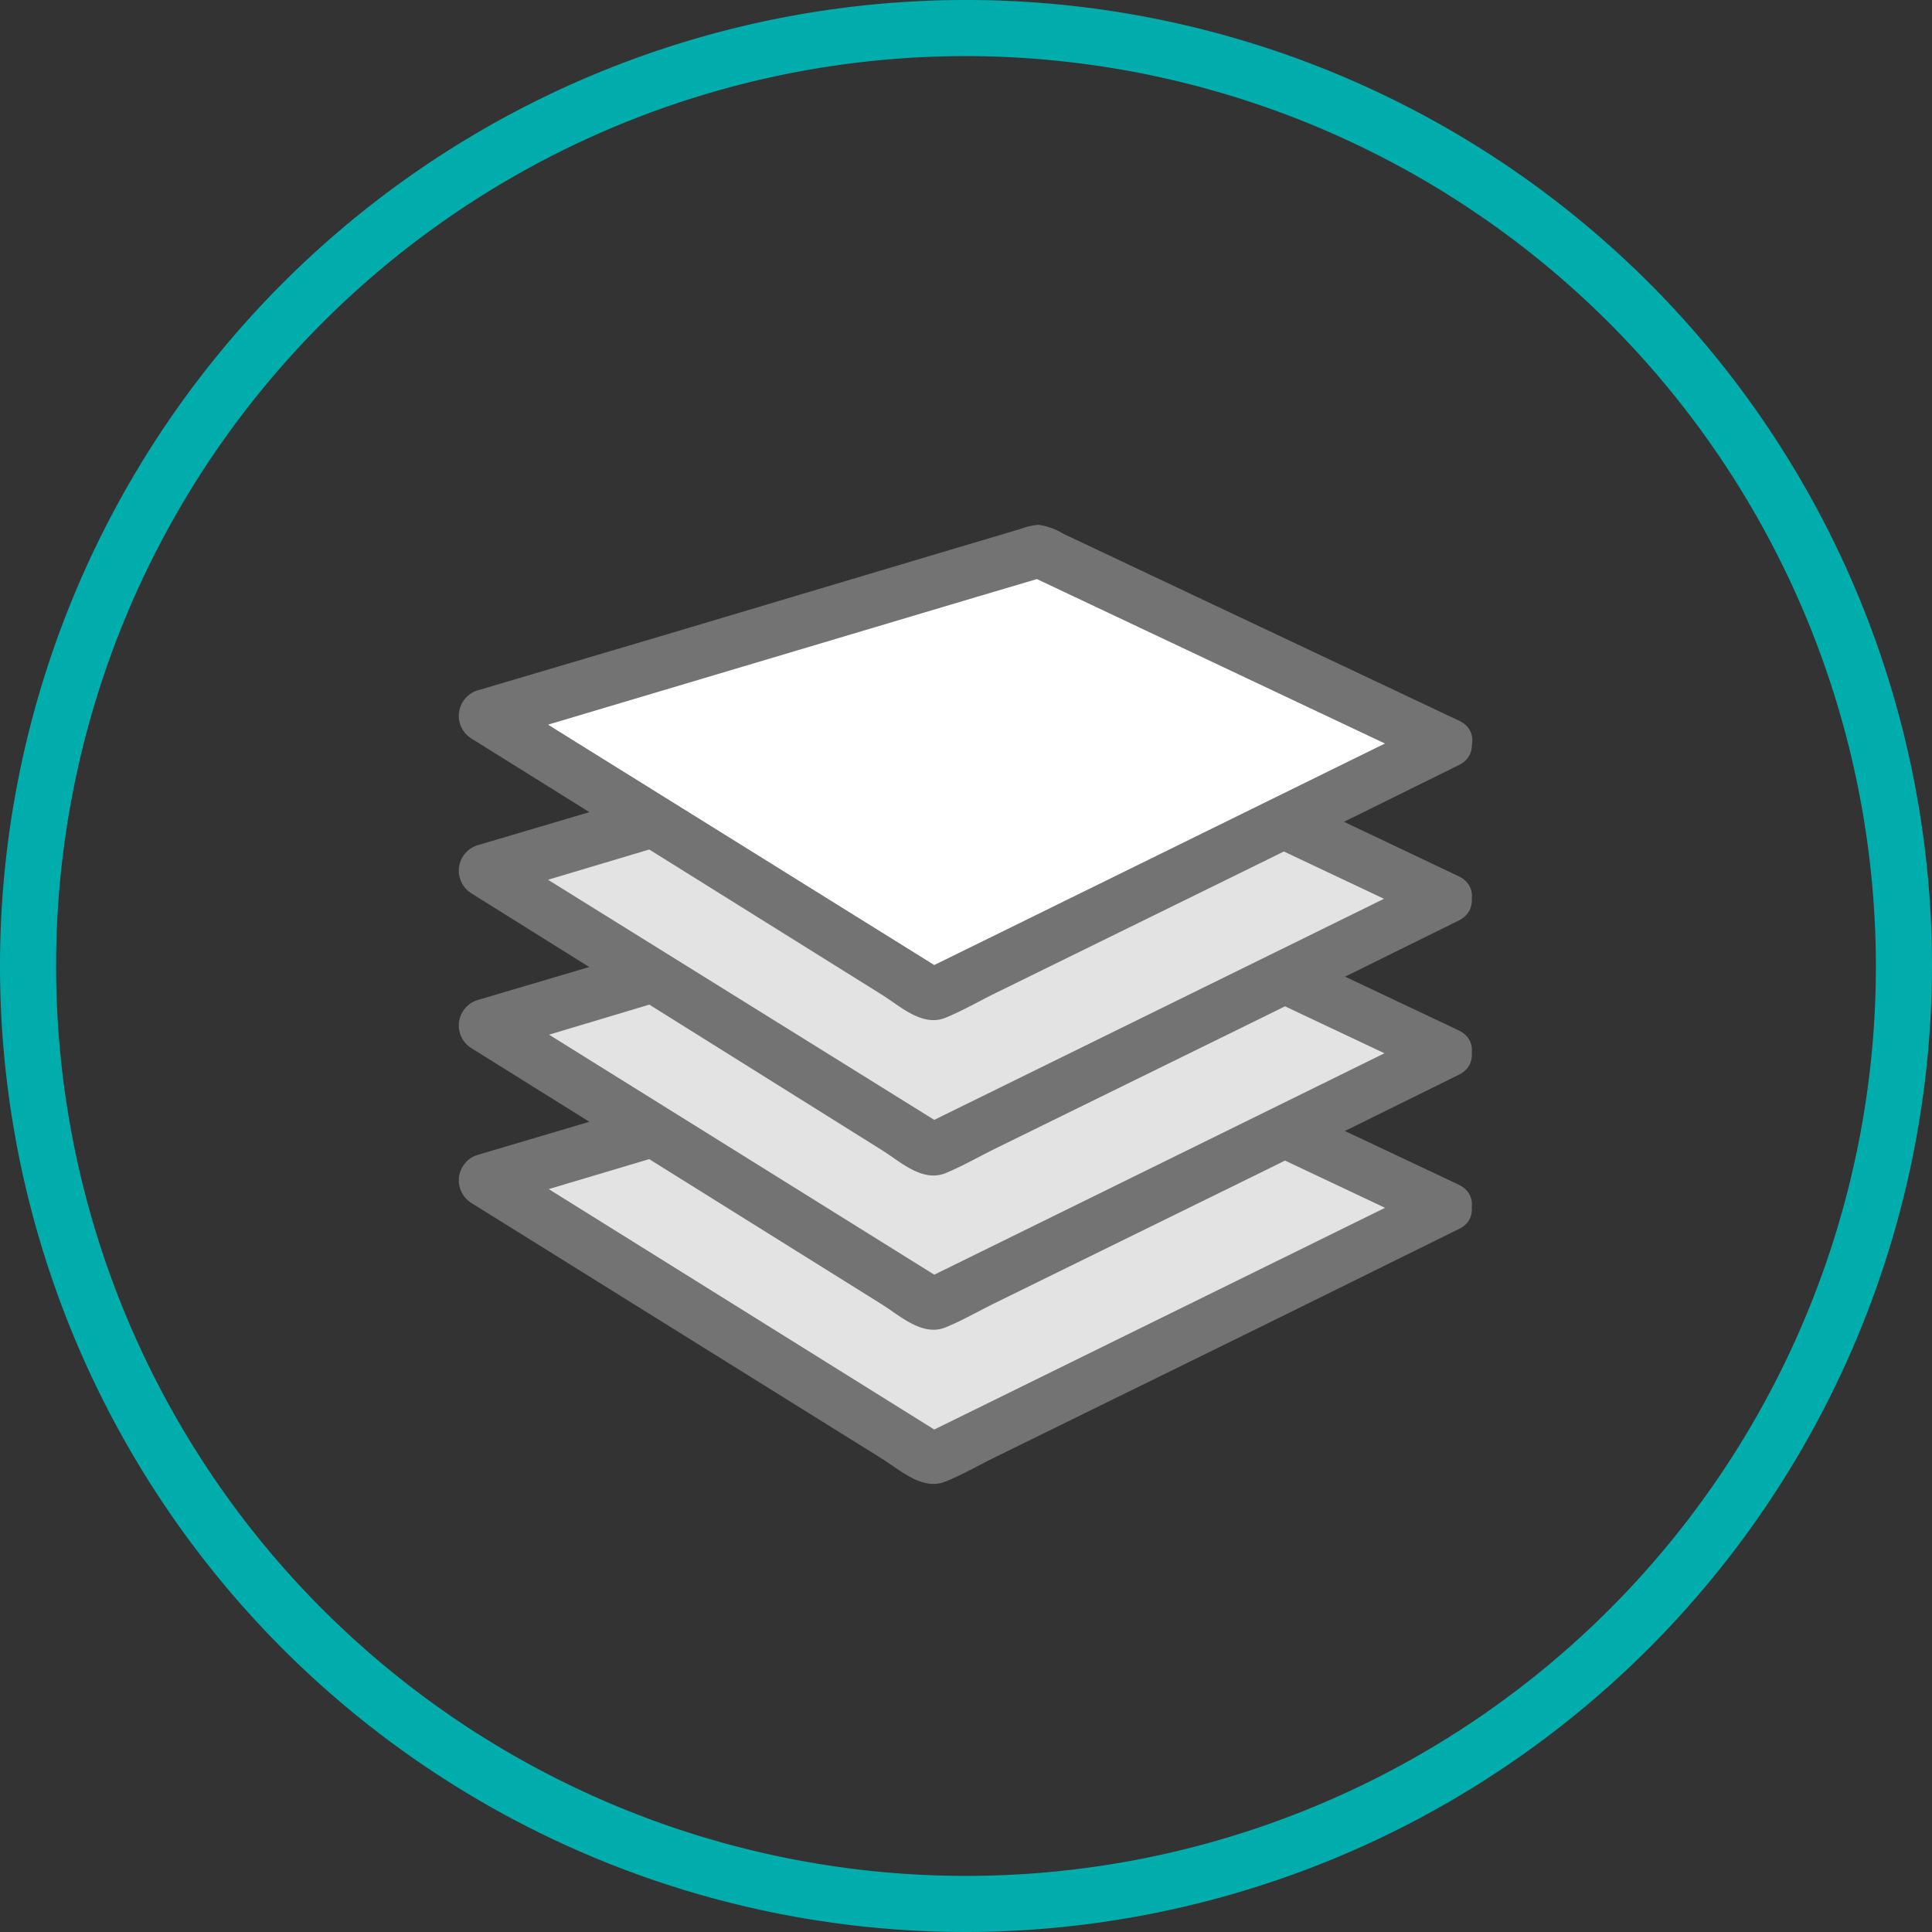 <svg id="Слой_1" data-name="Слой 1" xmlns="http://www.w3.org/2000/svg" viewBox="0 0 137.76 137.76"><rect x="0" y="0" width="137.76" height="137.76" fill="#333333" stroke="none"/><defs><style>.cls-1{fill:#00adad;}.cls-2{fill:#e3e3e3;}.cls-3{fill:#737373;}.cls-4{fill:#fff;}</style></defs><path class="cls-1" d="M68.88,137.76a68.88,68.88,0,1,1,68.88-68.88A69,69,0,0,1,68.88,137.76ZM68.88,4a64.88,64.88,0,1,0,64.88,64.88A64.95,64.95,0,0,0,68.88,4Z"/><polygon class="cls-2" points="103.04 86.1 66.46 104.07 34.57 84.18 74.05 72.41 103.04 86.1"/><path class="cls-3" d="M102.1,84.48l-32,15.74-4.54,2.23h1.89l-27.9-17.4-4-2.49L35.07,86,69.58,75.7l5-1.48L73.1,74,98.5,86l3.6,1.7c2.17,1,4.07-2.2,1.89-3.24L75.82,71.18a4.69,4.69,0,0,0-1.77-.65,4.84,4.84,0,0,0-1.3.31L67,72.55l-19.44,5.8-13.51,4a1.9,1.9,0,0,0-.45,3.42L62.87,104c1.34.83,2.9,2.31,4.55,1.64,1.24-.5,2.44-1.2,3.65-1.79l18.74-9.2,14.18-7C106.16,86.66,104.26,83.42,102.1,84.48Z"/><polygon class="cls-2" points="103.04 75.06 66.46 93.03 34.57 73.14 74.05 61.37 103.04 75.06"/><path class="cls-3" d="M102.1,73.44l-32,15.74-4.54,2.23h1.89L39.51,74l-4-2.48L35.07,75,69.58,64.66l5-1.48L73.1,63,98.5,75l3.6,1.7c2.17,1,4.07-2.2,1.89-3.24L75.82,60.14a4.69,4.69,0,0,0-1.77-.65,4.84,4.84,0,0,0-1.3.31L67,61.51l-19.44,5.8-13.51,4a1.9,1.9,0,0,0-.45,3.42L62.87,93c1.34.84,2.9,2.31,4.55,1.65,1.24-.51,2.44-1.21,3.65-1.8l18.74-9.2,14.18-7C106.16,75.62,104.26,72.38,102.1,73.44Z"/><polygon class="cls-2" points="103.04 64.03 66.46 81.99 34.57 62.1 74.05 50.33 103.04 64.03"/><path class="cls-3" d="M102.1,62.41l-32,15.73-4.54,2.23h1.89L39.51,63l-4-2.49-.45,3.42L69.58,53.62l5-1.48L73.1,52l25.4,12,3.6,1.7c2.17,1,4.07-2.2,1.89-3.23L75.82,49.1a4.67,4.67,0,0,0-1.77-.64,4.82,4.82,0,0,0-1.3.3L67,50.47l-19.44,5.8-13.51,4a1.9,1.9,0,0,0-.45,3.42L62.87,82c1.34.84,2.9,2.32,4.55,1.65,1.24-.51,2.44-1.21,3.65-1.8l18.74-9.2,14.18-7C106.16,64.58,104.26,61.34,102.1,62.41Z"/><polygon class="cls-4" points="103.04 52.98 66.46 70.95 34.57 51.07 74.05 39.29 103.04 52.98"/><path class="cls-3" d="M102.1,51.37l-32,15.73-4.54,2.23h1.89L39.51,51.94l-4-2.49-.45,3.42L69.58,42.58l5-1.48-1.45-.19,25.4,12,3.6,1.7c2.17,1,4.07-2.2,1.89-3.23L75.82,38.06a4.67,4.67,0,0,0-1.77-.64,4.82,4.82,0,0,0-1.3.3L67,39.43l-19.44,5.8-13.51,4a1.9,1.9,0,0,0-.45,3.42L62.87,70.92c1.34.84,2.9,2.32,4.55,1.65,1.24-.51,2.44-1.21,3.65-1.8l18.74-9.2,14.18-7C106.16,53.54,104.26,50.31,102.1,51.37Z"/></svg>